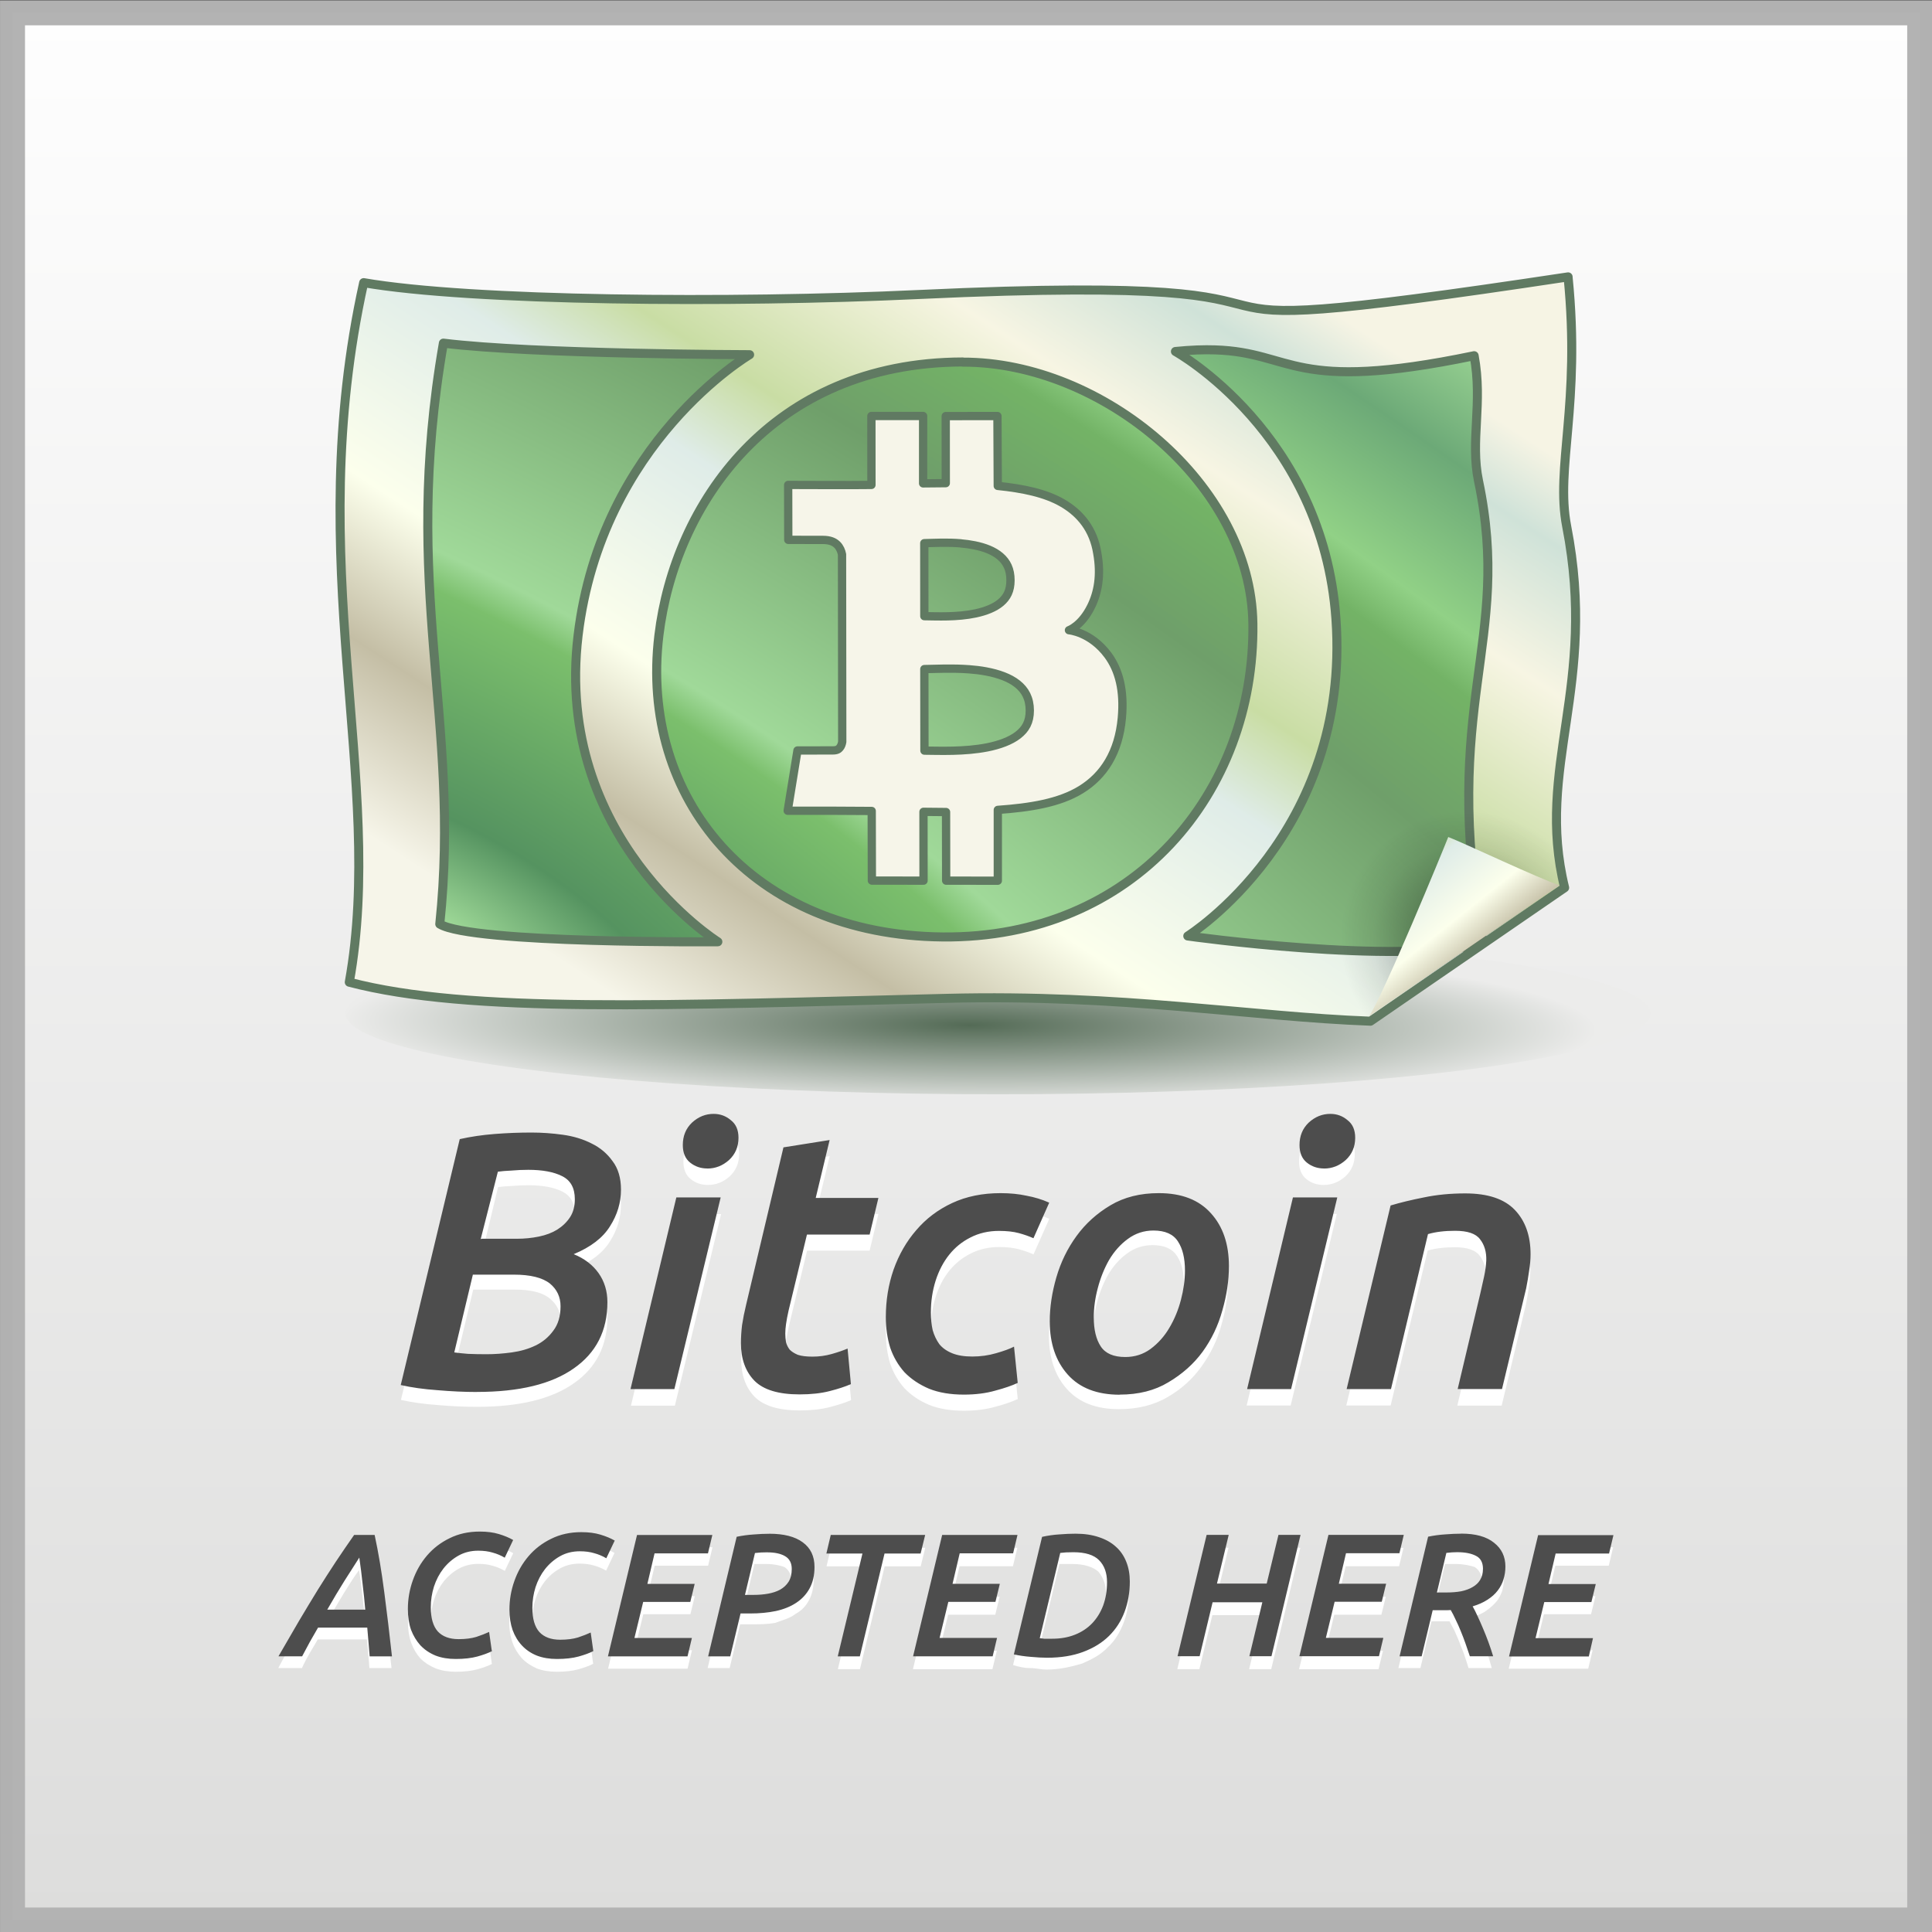 <?xml version="1.0" encoding="UTF-8" standalone="no"?>
<svg xmlns:rdf="http://www.w3.org/1999/02/22-rdf-syntax-ns#" xmlns="http://www.w3.org/2000/svg" height="128" width="128" version="1.1" xmlns:cc="http://creativecommons.org/ns#" xmlns:xlink="http://www.w3.org/1999/xlink" viewBox="0 0 36.124 36.124" xmlns:dc="http://purl.org/dc/elements/1.1/">
 <rect x="0" y="0" width="36.124" height="36.124" fill="#333333" stroke="none"/>
 <title>Bitcoin accepted here</title>
 <defs>
  <linearGradient id="a">
   <stop stop-color="#f6f5e9" offset="0"/>
   <stop stop-color="#c4bea5" offset=".162"/>
   <stop stop-color="#fcffec" offset=".306"/>
   <stop stop-color="#dfece8" offset=".513"/>
   <stop stop-color="#c9dda4" offset=".61"/>
   <stop stop-color="#f7f5e3" offset=".794"/>
   <stop stop-color="#cfe2d8" offset=".923"/>
   <stop stop-color="#f6f4e4" offset="1"/>
  </linearGradient>
  <linearGradient id="j" x1="14.33" gradientUnits="userSpaceOnUse" y1="54.71" gradientTransform="matrix(.769 0 0 .769 -10.78 -6.17)" x2="14.33" y2="8.331">
   <stop stop-color="#dddddc" offset="0"/>
   <stop stop-color="#fefefe" offset="1"/>
  </linearGradient>
  <radialGradient id="l" gradientUnits="userSpaceOnUse" cy="9.283" cx="98.2" gradientTransform="matrix(-.678 1.469 -3.819 -2.083 110.4 -107.6)" r="17.22">
   <stop stop-color="#9fd998" offset="0"/>
   <stop stop-color="#559360" offset=".065"/>
   <stop stop-color="#7bbf6c" offset=".198"/>
   <stop stop-color="#a0d999" offset=".222"/>
   <stop stop-color="#6f9f6a" offset=".427"/>
   <stop stop-color="#73b366" offset=".508"/>
   <stop stop-color="#91d186" offset=".54"/>
   <stop stop-color="#6ca977" offset=".625"/>
   <stop stop-color="#a7df9b" offset=".718"/>
   <stop stop-color="#fff" offset="1"/>
  </radialGradient>
  <radialGradient id="m" gradientUnits="userSpaceOnUse" cy="35.62" cx="37.47" gradientTransform="matrix(1.539 .01 .015 .205 -40.07 11.49)" r="7.62">
   <stop stop-color="#546b56" offset="0"/>
   <stop stop-color="#ececeb" offset="1"/>
  </radialGradient>
  <radialGradient id="k" gradientUnits="userSpaceOnUse" cy="24.91" cx="80.91" gradientTransform="matrix(-.593 -.873 .836 -.567 54.66 102.4)" r="2.38">
   <stop stop-opacity=".505" offset="0"/>
   <stop stop-opacity=".14" offset=".628"/>
   <stop stop-opacity=".076" offset=".75"/>
   <stop stop-opacity="0" offset="1"/>
  </radialGradient>
  <linearGradient id="i" x1="27.34" xlink:href="#a" gradientUnits="userSpaceOnUse" y1="30.54" gradientTransform="matrix(1.084 0 0 1.084 -1.631 -14.46)" x2="24.27" y2="26.7"/>
  <linearGradient id="h" y2="6.584" xlink:href="#a" gradientUnits="userSpaceOnUse" x2="76.5" gradientTransform="matrix(.749 0 0 .714 -34.53 -.28)" y1="27.14" x1="62.44"/>
  <linearGradient id="g" y2="6.584" xlink:href="#a" gradientUnits="userSpaceOnUse" x2="76.5" gradientTransform="matrix(.843 .093 -.185 .803 -10.07 -5.121)" y1="27.14" x1="62.44"/>
 </defs>
 <rect stroke-opacity=".992" rx="0" ry="0" height="35.66" width="35.66" stroke="#b2b2b2" stroke-linecap="square" y=".24" x=".234" stroke-width=".467" fill="url(#j)"/>
 <ellipse rx="12.2" ry="1.511" cy="18.95" cx="18.66" stroke-width="1.084" fill="url(#m)"/>
 <path stroke-width=".306" d="m29.1 5.747-22.09 0.342-0.257 12.1 21.03-0.5z" fill="url(#l)"/>
 <g fill-rule="evenodd">
  <path stroke-linejoin="round" d="m29.32 5.177c-9.58 1.446-2.52-0.121-12.15 0.33-3.5 0.164-8.369 0.125-10.37-0.222-1.16 5.245 0.411 9.315-0.269 13.08 2.238 0.586 5.922 0.432 11.17 0.302 3.284-0.082 5.677 0.343 7.923 0.427l3.631-2.496c-0.553-2.254 0.621-3.767 0.039-6.754-0.215-1.105 0.264-2.275 0.026-4.658zm-21.03 1.239c1.695 0.209 5.726 0.216 5.726 0.216s-2.774 1.625-3.207 5.248c-0.456 3.804 2.613 5.729 2.613 5.729s-4.593 0.037-5.199-0.331c0.4-3.83-0.728-6.28 0.067-10.86zm14.43 0.126c1.478 0.047 1.414 0.822 4.843 0.109 0.166 0.893-0.076 1.589 0.082 2.341 0.637 3.031-0.726 4.156 0.081 8.646-1.616 0.409-5.513-0.136-5.517-0.137 0 0 3.054-1.911 2.77-5.931-0.245-3.474-3.001-4.998-3.001-4.998 0.289-0.029 0.531-0.037 0.742-0.03zm-4.72 0.226v0.003c2.608-0.006 5.392 2.294 5.426 4.89 0.041 3.158-2.226 5.891-5.8 5.858-3.575-0.034-5.674-2.6-5.306-5.64 0.294-2.433 2.082-5.102 5.68-5.111z" stroke="#607a62" stroke-linecap="round" stroke-width=".169" fill="url(#h)"/>
  <path stroke-linejoin="round" d="m18.65 7.779-0.967 0.001 0.001 1.254c-0.141 0.001-0.282 0.002-0.424 0.004l0-1.26-0.967-0 0.001 1.289c-0.501 0.006-1.035 0-1.557-0l0.002 1.027c0.241-0 0.458 0.001 0.646 0.001 0.137-0 0.215 0.038 0.267 0.089 0.051 0.05 0.079 0.117 0.092 0.183 0.002 1.168 0.003 2.335 0.004 3.503-0.006 0.038-0.021 0.082-0.045 0.11-0.024 0.029-0.052 0.051-0.137 0.051-0.218 0.001-0.437 0.001-0.655 0.001l-0.183 1.127c0.515-0.001 1.085-0.001 1.571 0.004l0.003 1.302 0.966 0.001-0.001-1.287c0.143 0.002 0.284 0.004 0.422 0.004l0.002 1.283 0.966 0.001-0-1.324c0.605-0.043 1.148-0.129 1.552-0.377 0.431-0.264 0.709-0.701 0.767-1.341 0.047-0.514-0.053-0.896-0.26-1.176-0.322-0.434-0.729-0.466-0.729-0.466s0.235-0.08 0.414-0.443c0.128-0.259 0.19-0.583 0.115-1.002-0.07-0.434-0.31-0.736-0.65-0.933-0.32-0.186-0.74-0.272-1.21-0.32zm-0.686 2.381c0.085 0.007 0.172 0.019 0.257 0.036 0.19 0.038 0.361 0.104 0.481 0.207 0.12 0.103 0.192 0.239 0.192 0.447 0 0.197-0.068 0.32-0.181 0.416-0.113 0.096-0.283 0.163-0.471 0.203-0.346 0.074-0.721 0.055-0.959 0.052l-0.001-1.365c0.181-0.004 0.427-0.019 0.683 0.003zm0.155 2.354 0.001 0c0.105 0.008 0.212 0.02 0.317 0.04 0.23 0.043 0.438 0.116 0.584 0.232 0.146 0.116 0.233 0.269 0.234 0.498 0 0.217-0.08 0.351-0.22 0.46-0.14 0.109-0.348 0.185-0.576 0.23-0.427 0.084-0.891 0.063-1.174 0.061l-0.002-1.525c0.215-0.003 0.52-0.02 0.836 0.004z" stroke="#607a62" stroke-linecap="round" stroke-width=".155" fill="url(#g)"/>
  <path stroke-width="1.084" d="m25.6 19c-0.519-0.025-2.455-1.334 0.531-3.413s2.837 0.334 3.028 0.965z" fill="url(#k)"/>
 </g>
 <g fill="#fff" fill-opacity=".992">
  <path stroke-width=".779" d="m28.21 31.2 0.544-2.269h1.408l-0.082 0.344h-0.999l-0.134 0.57h0.884l-0.082 0.337h-0.881l-0.164 0.674h1.074l-0.082 0.344h-1.487z"/>
  <path stroke-width="2.76" d="m96.79 102.4c-0.32 0-0.67 0.1-1.06 0.1-0.37 0-0.75 0.1-1.12 0.1l-1.89 8h1.46l0.73-3.1h1.2c0.1 0.2 0.21 0.4 0.32 0.6 0.12 0.3 0.23 0.5 0.34 0.8 0.1 0.3 0.21 0.5 0.31 0.8s0.2 0.6 0.29 0.9h1.54c-0.09-0.3-0.19-0.7-0.31-1l-0.36-0.9c-0.12-0.3-0.24-0.5-0.36-0.8-0.12-0.2-0.22-0.5-0.33-0.6 0.39-0.2 0.72-0.3 0.99-0.5 0.28-0.2 0.5-0.4 0.67-0.6 0.18-0.2 0.31-0.5 0.39-0.7 0.08-0.3 0.12-0.6 0.12-0.9 0-0.6-0.25-1.2-0.75-1.5-0.49-0.5-1.22-0.7-2.18-0.7zm-0.26 1.3c0.52 0 0.94 0.1 1.25 0.2 0.3 0.2 0.46 0.5 0.46 0.9 0 0.3-0.06 0.5-0.19 0.7-0.11 0.2-0.28 0.4-0.5 0.5-0.2 0.1-0.46 0.2-0.75 0.3h-1.61l0.62-2.6h0.72z" transform="scale(.282)"/>
  <path stroke-width=".779" d="m24.29 31.21 0.544-2.269h1.408l-0.082 0.344h-0.999l-0.134 0.57h0.884l-0.082 0.337h-0.881l-0.164 0.674h1.074l-0.082 0.344h-1.487z"/>
  <path stroke-width=".779" d="m23.9 28.94h0.413l-0.544 2.269h-0.413l0.242-1.009h-0.93l-0.242 1.009h-0.413l0.544-2.269h0.413l-0.219 0.91h0.93z"/>
  <path stroke-width="2.76" d="m71.25 102.4c-0.32 0-0.68 0.1-1.07 0.1-0.38 0-0.77 0.1-1.14 0.2l-1.87 7.7c0.34 0.1 0.71 0.2 1.11 0.2s0.77 0.1 1.09 0.1c0.91 0 1.7-0.2 2.38-0.4 0.69-0.3 1.26-0.6 1.72-1.1 0.45-0.4 0.8-1 1.03-1.6s0.35-1.3 0.35-2c0-0.5-0.08-0.9-0.23-1.3-0.16-0.4-0.39-0.7-0.69-1s-0.67-0.5-1.12-0.6c-0.45-0.2-0.97-0.3-1.56-0.3zm-0.14 1.3c0.79 0 1.36 0.2 1.71 0.5 0.34 0.4 0.52 0.9 0.52 1.5 0 0.5-0.09 1-0.26 1.5s-0.41 0.9-0.73 1.2c-0.31 0.3-0.69 0.6-1.14 0.7-0.44 0.2-0.95 0.3-1.5 0.3h-0.83l1.36-5.7h0.87z" transform="scale(.282)"/>
  <path stroke-width=".779" d="m17.07 31.21 0.544-2.269h1.408l-0.082 0.344h-0.999l-0.134 0.57h0.884l-0.082 0.337h-0.881l-0.164 0.674h1.074l-0.082 0.344h-1.487z"/>
  <path stroke-width=".779" d="m17.3 28.94-0.085 0.347h-0.674l-0.462 1.922h-0.413l0.462-1.922h-0.674l0.082-0.347h1.765z"/>
  <path stroke-width="2.76" d="m50.97 102.4c-0.32 0-0.67 0.1-1.04 0.1-0.38 0-0.75 0.1-1.12 0.1l-1.89 8h1.46l0.69-2.9h0.62c0.63 0 1.2 0 1.72-0.1 0.53-0.2 0.97-0.3 1.35-0.6 0.37-0.2 0.67-0.5 0.88-0.9 0.22-0.4 0.32-0.9 0.32-1.5 0-0.7-0.26-1.2-0.77-1.6-0.52-0.4-1.25-0.6-2.22-0.6zm-0.14 1.3c0.5 0 0.9 0.1 1.18 0.2 0.3 0.2 0.45 0.5 0.45 0.9 0 0.3-0.07 0.6-0.21 0.8s-0.33 0.4-0.56 0.5c-0.23 0.2-0.5 0.3-0.8 0.3-0.3 0.1-0.62 0.1-0.94 0.1h-0.59l0.66-2.8h0.81z" transform="scale(.282)"/>
  <g stroke-width=".779">
   <path d="m11.37 31.2 0.544-2.269h1.408l-0.082 0.344h-0.999l-0.134 0.57h0.884l-0.082 0.337h-0.881l-0.164 0.674h1.074l-0.082 0.344h-1.487z"/>
   <path d="m11.09 31.11c-0.072 0.037-0.164 0.071-0.275 0.102s-0.247 0.046-0.406 0.046c-0.14 0-0.264-0.021-0.373-0.062-0.109-0.05-0.202-0.11-0.278-0.19-0.077-0.09-0.136-0.18-0.177-0.3-0.04-0.11-0.059-0.24-0.059-0.38 0-0.183 0.031-0.361 0.092-0.534 0.061-0.175 0.149-0.33 0.265-0.465s0.257-0.243 0.422-0.324c0.166-0.083 0.354-0.124 0.563-0.124 0.138 0 0.257 0.015 0.357 0.046 0.103 0.031 0.192 0.068 0.269 0.111l-0.157 0.331c-0.07-0.041-0.145-0.073-0.226-0.095-0.079-0.024-0.168-0.036-0.269-0.036-0.138 0-0.261 0.031-0.37 0.092s-0.203 0.142-0.282 0.242c-0.076 0.098-0.135 0.211-0.177 0.337-0.039 0.127-0.059 0.255-0.059 0.386 0 0.203 0.044 0.354 0.131 0.452 0.09 0.096 0.219 0.144 0.39 0.144 0.131 0 0.242-0.014 0.334-0.043 0.092-0.031 0.17-0.061 0.236-0.092l0.049 0.347z"/>
   <path d="m9.202 31.11c-0.072 0.037-0.164 0.071-0.275 0.102s-0.247 0.046-0.406 0.046c-0.14 0-0.264-0.021-0.373-0.062-0.114-0.047-0.21-0.109-0.288-0.187-0.074-0.083-0.131-0.182-0.173-0.296-0.039-0.109-0.059-0.236-0.059-0.382 0-0.183 0.031-0.361 0.092-0.534 0.061-0.175 0.149-0.33 0.265-0.465s0.257-0.243 0.422-0.324c0.166-0.083 0.354-0.124 0.563-0.124 0.138 0 0.257 0.015 0.357 0.046 0.103 0.031 0.192 0.068 0.269 0.111l-0.157 0.331c-0.07-0.041-0.145-0.073-0.226-0.095-0.079-0.024-0.168-0.036-0.269-0.036-0.138 0-0.261 0.031-0.37 0.092-0.109 0.061-0.203 0.142-0.282 0.242-0.076 0.098-0.135 0.211-0.177 0.337-0.039 0.127-0.059 0.255-0.059 0.386 0 0.203 0.044 0.354 0.131 0.452 0.09 0.096 0.219 0.144 0.39 0.144 0.131 0 0.242-0.014 0.334-0.043 0.092-0.031 0.17-0.061 0.236-0.092l0.049 0.347z"/>
  </g>
  <path stroke-width="2.76" d="m23.45 102.5l-1.2 1.8c-0.4 0.6-0.8 1.2-1.21 1.9-0.4 0.6-0.82 1.3-1.25 2-0.43 0.8-0.88 1.5-1.34 2.4h1.57c0.18-0.4 0.35-0.7 0.52-1 0.18-0.3 0.36-0.6 0.53-0.9h3.26c0.03 0.3 0.06 0.6 0.08 0.9 0.03 0.3 0.06 0.6 0.08 1h1.47c-0.16-1.5-0.33-2.9-0.51-4.3s-0.39-2.6-0.64-3.8h-1.36zm1.04 8.1h-0.01 0.02-0.01zm-0.68-6.5c0.08 0.5 0.16 1.1 0.22 1.7 0.07 0.6 0.13 1.1 0.17 1.7h-2.51c0.4-0.7 0.78-1.3 1.13-1.9 0.37-0.6 0.69-1.1 0.99-1.5z" transform="scale(.282)"/>
  <g transform="matrix(1.385 0 0 1.385 1.605 -10.17)">
   <path stroke-width=".779" d="m17.61 23.84c0.132-0.04 0.282-0.076 0.45-0.109 0.172-0.036 0.358-0.054 0.559-0.054 0.303 0 0.526 0.074 0.668 0.223s0.213 0.348 0.213 0.599c0 0.069-0.007 0.143-0.02 0.223-0.01 0.076-0.023 0.155-0.04 0.237l-0.326 1.36h-0.599l0.307-1.296c0.016-0.073 0.033-0.147 0.049-0.223 0.016-0.076 0.026-0.148 0.03-0.218 0.003-0.115-0.025-0.211-0.084-0.287-0.056-0.076-0.168-0.114-0.336-0.114-0.142 0-0.264 0.015-0.366 0.045l-0.5 2.092h-0.599l0.594-2.478z"/>
   <path stroke-width=".779" d="m16.71 23.34c-0.089 0-0.167-0.026-0.232-0.079-0.066-0.053-0.099-0.132-0.099-0.237 0-0.122 0.041-0.223 0.124-0.302 0.086-0.079 0.183-0.119 0.292-0.119 0.089 0 0.167 0.028 0.232 0.084 0.069 0.053 0.104 0.132 0.104 0.237 0 0.122-0.043 0.223-0.129 0.302-0.086 0.076-0.183 0.114-0.292 0.114zm-0.445 2.978h-0.594l0.618-2.587h0.599l-0.623 2.587z"/>
   <path stroke-width="2.76" d="m51.33 83.86c-0.888 0-1.658 0.193-2.312 0.578-0.654 0.386-1.198 0.877-1.631 1.473-0.432 0.596-0.753 1.256-0.963 1.98-0.21 0.724-0.316 1.426-0.316 2.104 0 1.052 0.287 1.899 0.859 2.541 0.572 0.642 1.402 0.963 2.488 0.963 0.9 0 1.678-0.193 2.332-0.578 0.666-0.386 1.208-0.877 1.629-1.473 0.432-0.596 0.749-1.256 0.947-1.98 0.21-0.725 0.315-1.432 0.315-2.121 0-1.052-0.285-1.893-0.857-2.523-0.572-0.642-1.404-0.963-2.49-0.963zm-0.262 1.787c0.561 0 0.952 0.175 1.174 0.525 0.222 0.339 0.334 0.801 0.334 1.385 0 0.444-0.065 0.912-0.193 1.402-0.128 0.491-0.315 0.941-0.56 1.35-0.234 0.397-0.532 0.729-0.894 0.998-0.351 0.257-0.753 0.387-1.209 0.387-0.561 0-0.952-0.171-1.174-0.51-0.222-0.339-0.334-0.799-0.334-1.383 0-0.456 0.065-0.923 0.193-1.402 0.128-0.491 0.309-0.941 0.543-1.35 0.245-0.409 0.544-0.743 0.894-1 0.362-0.269 0.771-0.402 1.227-0.402z" transform="scale(.282)"/>
   <g stroke-width=".779">
    <path d="m10.8 25.34c0-0.224 0.035-0.437 0.104-0.638 0.073-0.204 0.175-0.383 0.307-0.534 0.132-0.155 0.293-0.277 0.485-0.366s0.409-0.134 0.653-0.134c0.129 0 0.246 0.012 0.351 0.035 0.109 0.02 0.211 0.051 0.307 0.094l-0.213 0.48c-0.059-0.026-0.125-0.049-0.198-0.069-0.073-0.02-0.162-0.03-0.267-0.03-0.142 0-0.27 0.03-0.386 0.089-0.112 0.056-0.208 0.134-0.287 0.232-0.079 0.099-0.14 0.216-0.183 0.351-0.043 0.135-0.064 0.279-0.064 0.43 0 0.086 0.008 0.165 0.025 0.237 0.02 0.069 0.049 0.132 0.089 0.188 0.043 0.053 0.101 0.094 0.173 0.124 0.073 0.03 0.163 0.045 0.272 0.045 0.112 0 0.219-0.015 0.322-0.045 0.105-0.03 0.186-0.059 0.242-0.089l0.049 0.49c-0.076 0.036-0.176 0.071-0.302 0.104-0.125 0.036-0.267 0.054-0.425 0.054-0.181 0-0.338-0.026-0.47-0.079-0.132-0.056-0.242-0.13-0.331-0.223-0.086-0.096-0.15-0.206-0.193-0.331-0.04-0.129-0.059-0.267-0.059-0.415z"/>
    <path d="m9.419 23.05 0.623-0.099-0.188 0.781h0.846l-0.119 0.495h-0.844l-0.247 1.023c-0.016 0.073-0.028 0.134-0.035 0.183-0.007 0.046-0.01 0.089-0.01 0.129s0.003 0.079 0.01 0.119c0.01 0.036 0.026 0.069 0.049 0.099 0.026 0.026 0.063 0.049 0.109 0.069 0.049 0.016 0.115 0.025 0.198 0.025 0.089 0 0.175-0.012 0.257-0.035 0.082-0.023 0.155-0.048 0.218-0.074l0.045 0.48c-0.076 0.033-0.171 0.064-0.287 0.094-0.115 0.03-0.251 0.045-0.406 0.045-0.284 0-0.486-0.061-0.608-0.183-0.122-0.125-0.183-0.295-0.183-0.509 0-0.079 0.005-0.16 0.015-0.242 0.013-0.086 0.031-0.176 0.054-0.272l0.504-2.11z"/>
    <path d="m8.398 23.34c-0.089 0-0.167-0.026-0.232-0.079-0.066-0.053-0.099-0.132-0.099-0.237 0-0.122 0.041-0.223 0.124-0.302 0.086-0.079 0.183-0.119 0.292-0.119 0.089 0 0.167 0.028 0.232 0.084 0.069 0.053 0.104 0.132 0.104 0.237 0 0.122-0.043 0.223-0.129 0.302-0.086 0.076-0.183 0.114-0.292 0.114zm-0.446 2.98h-0.593l0.618-2.587h0.599z"/>
   </g>
   <path stroke-width="2.76" d="m21.35 80.99c-0.596 0-1.187 0.024-1.771 0.07-0.584 0.047-1.138 0.129-1.664 0.246l-2.83 11.75c0.514 0.117 1.098 0.199 1.752 0.246 0.666 0.059 1.297 0.086 1.893 0.086 2.021 0 3.564-0.375 4.627-1.123 1.075-0.747 1.611-1.803 1.611-3.17 0-0.526-0.14-0.988-0.42-1.385-0.28-0.397-0.677-0.702-1.191-0.912 0.818-0.339 1.395-0.781 1.734-1.33 0.35-0.549 0.525-1.135 0.525-1.754 0-0.561-0.134-1.017-0.402-1.367-0.257-0.362-0.591-0.641-1-0.84-0.42-0.2-0.88-0.35-1.4-0.42-0.5-0.07-0.99-0.1-1.48-0.1zm-0.16 1.79c0.678 0 1.216 0.1 1.613 0.299 0.409 0.199 0.613 0.566 0.613 1.104 0 0.339-0.077 0.626-0.229 0.859-0.152 0.234-0.356 0.432-0.613 0.596-0.245 0.152-0.536 0.262-0.875 0.332-0.339 0.07-0.691 0.105-1.053 0.105h-1.682l0.771-3.207c0.164-0.024 0.38-0.041 0.648-0.053 0.269-0.023 0.536-0.035 0.805-0.035zm-2.646 4.996h2c0.783 0 1.343 0.147 1.682 0.44 0.339 0.28 0.508 0.642 0.508 1.086 0 0.479-0.116 0.87-0.35 1.174-0.222 0.304-0.503 0.538-0.842 0.701-0.339 0.164-0.718 0.276-1.139 0.334-0.421 0.059-0.823 0.086-1.209 0.086-0.327 0-0.626-0.005-0.894-0.018-0.269-0.023-0.485-0.045-0.648-0.068z" transform="scale(.282)"/>
  </g>
 </g>
 <g fill="#4d4d4d">
  <g transform="matrix(.779 0 0 .779 -0 0)">
   <path d="m36.22 39.76 0.698-2.913h1.808l-0.105 0.441h-1.282l-0.172 0.732h1.135l-0.105 0.433h-1.131l-0.21 0.866h1.379l-0.1 0.44h-1.91zm-1.15-2.95q0.521 0 0.79 0.219 0.273 0.214 0.273 0.572 0 0.16-0.046 0.307-0.042 0.143-0.139 0.269-0.092 0.122-0.244 0.219-0.147 0.097-0.357 0.16 0.055 0.097 0.118 0.235 0.063 0.135 0.13 0.294 0.067 0.156 0.13 0.328 0.063 0.172 0.114 0.341h-0.559q-0.05-0.151-0.105-0.307t-0.114-0.298q-0.059-0.147-0.122-0.273-0.059-0.13-0.118-0.231-0.038 0.004-0.092 0.004t-0.097 0h-0.244l-0.265 1.106h-0.53l0.685-2.871q0.202-0.042 0.408-0.055 0.21-0.017 0.383-0.017zm0.525 0.849q0-0.231-0.168-0.315-0.168-0.088-0.45-0.088-0.059 0-0.126 0.004-0.067 0.004-0.135 0.013l-0.227 0.95h0.235q0.189 0 0.349-0.029 0.16-0.034 0.273-0.101 0.118-0.067 0.181-0.172 0.067-0.109 0.067-0.261zm-4.407 2.094 0.698-2.913h1.808l-0.105 0.441h-1.282l-0.172 0.732h1.135l-0.105 0.433h-1.131l-0.21 0.866h1.379l-0.105 0.441h-1.909zm-0.502-2.913h0.53l-0.698 2.913h-0.53l0.311-1.295h-1.194l-0.311 1.295h-0.53l0.698-2.913h0.53l-0.282 1.169h1.194zm-5.728 2.48q0.046 0.008 0.105 0.013 0.063 0 0.193 0 0.303 0 0.546-0.097t0.412-0.273q0.172-0.181 0.265-0.429 0.092-0.252 0.092-0.559 0-0.332-0.189-0.525t-0.618-0.193q-0.109 0-0.177 0.004-0.063 0.004-0.139 0.013l-0.492 2.047zm2.16-1.36q0 0.391-0.126 0.727t-0.374 0.58q-0.248 0.244-0.622 0.383-0.37 0.139-0.862 0.139-0.177 0-0.395-0.021-0.219-0.017-0.404-0.059l0.677-2.821q0.206-0.046 0.416-0.059 0.21-0.017 0.387-0.017 0.32 0 0.563 0.084 0.244 0.08 0.408 0.231 0.164 0.147 0.248 0.362 0.084 0.21 0.084 0.471zm-5.202 1.795 0.698-2.913h1.808l-0.105 0.441h-1.282l-0.172 0.732h1.135l-0.105 0.433h-1.131l-0.21 0.866h1.379l-0.105 0.441h-1.909zm0.29-2.913-0.109 0.446h-0.866l-0.593 2.468h-0.53l0.593-2.468h-0.866l0.105-0.446h2.266zm-3.741-0.029q0.525 0 0.803 0.206 0.282 0.206 0.282 0.589 0 0.303-0.118 0.517-0.114 0.21-0.32 0.345-0.202 0.135-0.488 0.198-0.282 0.059-0.622 0.059h-0.227l-0.248 1.03h-0.53l0.685-2.871q0.202-0.042 0.404-0.055 0.202-0.017 0.378-0.017zm-0.05 0.446q-0.08 0-0.151 0.004-0.071 0.004-0.143 0.013l-0.24 1.005h0.214q0.177 0 0.341-0.029 0.164-0.029 0.29-0.097 0.126-0.071 0.202-0.189 0.076-0.122 0.076-0.307 0-0.214-0.16-0.307-0.156-0.092-0.429-0.092zm-3.823 2.497 0.698-2.913h1.808l-0.105 0.441h-1.282l-0.172 0.732h1.135l-0.105 0.433h-1.131l-0.21 0.866h1.379l-0.105 0.441h-1.909zm-0.351-0.126q-0.139 0.071-0.353 0.13-0.214 0.059-0.521 0.059-0.269 0-0.479-0.08-0.21-0.084-0.357-0.24-0.147-0.156-0.227-0.374-0.076-0.219-0.076-0.492 0-0.353 0.118-0.685 0.118-0.336 0.341-0.597t0.542-0.416q0.32-0.16 0.723-0.16 0.265 0 0.458 0.059 0.198 0.059 0.345 0.143l-0.202 0.425q-0.135-0.08-0.29-0.122-0.151-0.046-0.345-0.046-0.265 0-0.475 0.118t-0.362 0.311q-0.147 0.189-0.227 0.433-0.076 0.244-0.076 0.496 0 0.391 0.168 0.58 0.172 0.185 0.5 0.185 0.252 0 0.429-0.055 0.177-0.059 0.303-0.118l0.063 0.446zm-2.43 0q-0.139 0.071-0.353 0.13-0.214 0.059-0.521 0.059-0.269 0-0.479-0.08-0.22-0.09-0.37-0.25-0.142-0.16-0.222-0.37-0.076-0.22-0.076-0.5 0-0.353 0.118-0.685 0.118-0.336 0.341-0.597t0.542-0.416q0.32-0.16 0.723-0.16 0.265 0 0.458 0.059 0.198 0.059 0.345 0.143l-0.202 0.425q-0.135-0.08-0.29-0.122-0.151-0.046-0.345-0.046-0.265 0-0.475 0.118t-0.362 0.311q-0.147 0.189-0.227 0.433-0.076 0.244-0.076 0.496 0 0.391 0.168 0.58 0.172 0.185 0.5 0.185 0.252 0 0.429-0.055 0.177-0.059 0.303-0.118l0.063 0.446zm-2.938 0.126q-0.013-0.177-0.029-0.349-0.013-0.177-0.029-0.341h-1.181q-0.097 0.164-0.193 0.336-0.092 0.168-0.189 0.353h-0.568q0.256-0.446 0.488-0.841 0.235-0.395 0.454-0.752 0.223-0.357 0.437-0.681 0.219-0.328 0.437-0.639h0.492q0.135 0.626 0.231 1.371 0.097 0.74 0.185 1.543h-0.534zm-0.249-2.37q-0.16 0.248-0.357 0.559-0.193 0.307-0.412 0.69h0.912q-0.025-0.3-0.063-0.61-0.033-0.32-0.08-0.64z" fill="#4d4d4d"/>
  </g>
  <path stroke-width="1.385" d="m26 22.54q0.274-0.082 0.624-0.151 0.356-0.075 0.774-0.075 0.63 0 0.925 0.308t0.295 0.829q0 0.144-0.027 0.308-0.021 0.158-0.055 0.329l-0.452 1.884h-0.829l0.425-1.795q0.034-0.151 0.069-0.308 0.034-0.158 0.041-0.301 0.007-0.24-0.117-0.397-0.117-0.158-0.466-0.158-0.295 0-0.507 0.062l-0.692 2.898h-0.829l0.822-3.433zm-1.86 3.433h-0.822l0.857-3.584h0.829zm0.617-4.125q-0.185 0-0.322-0.11-0.137-0.11-0.137-0.329 0-0.254 0.171-0.418 0.178-0.164 0.404-0.164 0.185 0 0.322 0.117 0.144 0.11 0.144 0.329 0 0.254-0.178 0.418-0.178 0.158-0.404 0.158zm-3.82 4.23q-0.637 0-0.973-0.377t-0.336-0.994q0-0.397 0.123-0.822t0.377-0.774q0.254-0.349 0.637-0.576t0.904-0.226q0.637 0 0.973 0.377 0.336 0.37 0.336 0.987 0 0.404-0.123 0.829-0.117 0.425-0.37 0.774-0.25 0.34-0.64 0.57-0.38 0.23-0.91 0.23zm0.63-3.07q-0.267 0-0.48 0.158-0.206 0.151-0.349 0.391-0.137 0.24-0.212 0.528-0.075 0.281-0.075 0.548 0 0.343 0.13 0.541 0.13 0.199 0.459 0.199 0.267 0 0.473-0.151 0.212-0.158 0.349-0.391 0.144-0.24 0.219-0.528 0.075-0.288 0.075-0.548 0-0.343-0.13-0.541-0.13-0.206-0.459-0.206zm-5.004 1.617q0-0.466 0.144-0.884 0.151-0.425 0.425-0.74 0.274-0.322 0.671-0.507 0.397-0.185 0.904-0.185 0.267 0 0.486 0.048 0.226 0.041 0.425 0.13l-0.295 0.665q-0.123-0.055-0.274-0.096-0.151-0.041-0.37-0.041-0.295 0-0.534 0.123-0.233 0.117-0.397 0.322t-0.254 0.486q-0.089 0.281-0.089 0.596 0 0.178 0.034 0.329 0.041 0.144 0.123 0.26 0.089 0.11 0.24 0.171 0.151 0.062 0.377 0.062 0.233 0 0.445-0.062 0.219-0.062 0.336-0.123l0.069 0.678q-0.158 0.075-0.418 0.144-0.26 0.075-0.589 0.075-0.377 0-0.651-0.11-0.274-0.117-0.459-0.308-0.178-0.199-0.267-0.459-0.082-0.267-0.082-0.576zm-1.914-3.172 0.863-0.137-0.26 1.083h1.172l-0.164 0.685h-1.172l-0.343 1.419q-0.034 0.151-0.048 0.254-0.014 0.096-0.014 0.178 0 0.082 0.014 0.164 0.021 0.075 0.069 0.137 0.055 0.055 0.151 0.096 0.103 0.034 0.274 0.034 0.185 0 0.356-0.048t0.301-0.103l0.062 0.665q-0.158 0.069-0.397 0.13-0.24 0.062-0.562 0.062-0.589 0-0.843-0.254-0.254-0.26-0.254-0.706 0-0.164 0.021-0.336 0.027-0.178 0.075-0.377l0.699-2.947zm-2.04 4.52h-0.82l0.857-3.584h0.829zm0.617-4.125q-0.185 0-0.322-0.11-0.137-0.11-0.137-0.329 0-0.254 0.171-0.418 0.178-0.164 0.404-0.164 0.185 0 0.322 0.117 0.144 0.11 0.144 0.329 0 0.254-0.178 0.418-0.178 0.158-0.404 0.158zm-4.308 4.179q-0.349 0-0.74-0.034-0.384-0.027-0.685-0.096l1.103-4.598q0.308-0.069 0.651-0.096 0.343-0.027 0.692-0.027 0.288 0 0.582 0.041 0.301 0.041 0.541 0.164 0.24 0.117 0.391 0.329 0.158 0.206 0.158 0.534 0 0.363-0.206 0.685-0.199 0.322-0.678 0.521 0.301 0.123 0.466 0.356 0.164 0.233 0.164 0.541 0 0.802-0.63 1.24-0.624 0.439-1.809 0.439zm-0.075-2.2-0.349 1.46q0.096 0.014 0.254 0.027 0.158 0.007 0.349 0.007 0.226 0 0.473-0.034t0.445-0.13q0.199-0.096 0.329-0.274 0.137-0.178 0.137-0.459 0-0.26-0.199-0.425-0.212-0.166-0.672-0.166h-0.786zm0.164-0.665h0.658q0.212 0 0.411-0.041 0.199-0.041 0.343-0.13 0.151-0.096 0.24-0.233 0.089-0.137 0.089-0.336 0-0.315-0.24-0.432-0.233-0.117-0.63-0.117-0.158 0-0.315 0.014-0.158 0.007-0.254 0.021l-0.321 1.26z"/>
 </g>
 <path fill-rule="evenodd" stroke-width="1.084" d="m25.6 19c0.283-0.433 1.364-3.057 1.479-3.35 0.282 0.107 1.713 0.786 2.08 0.902z" fill="url(#i)"/>
</svg>
